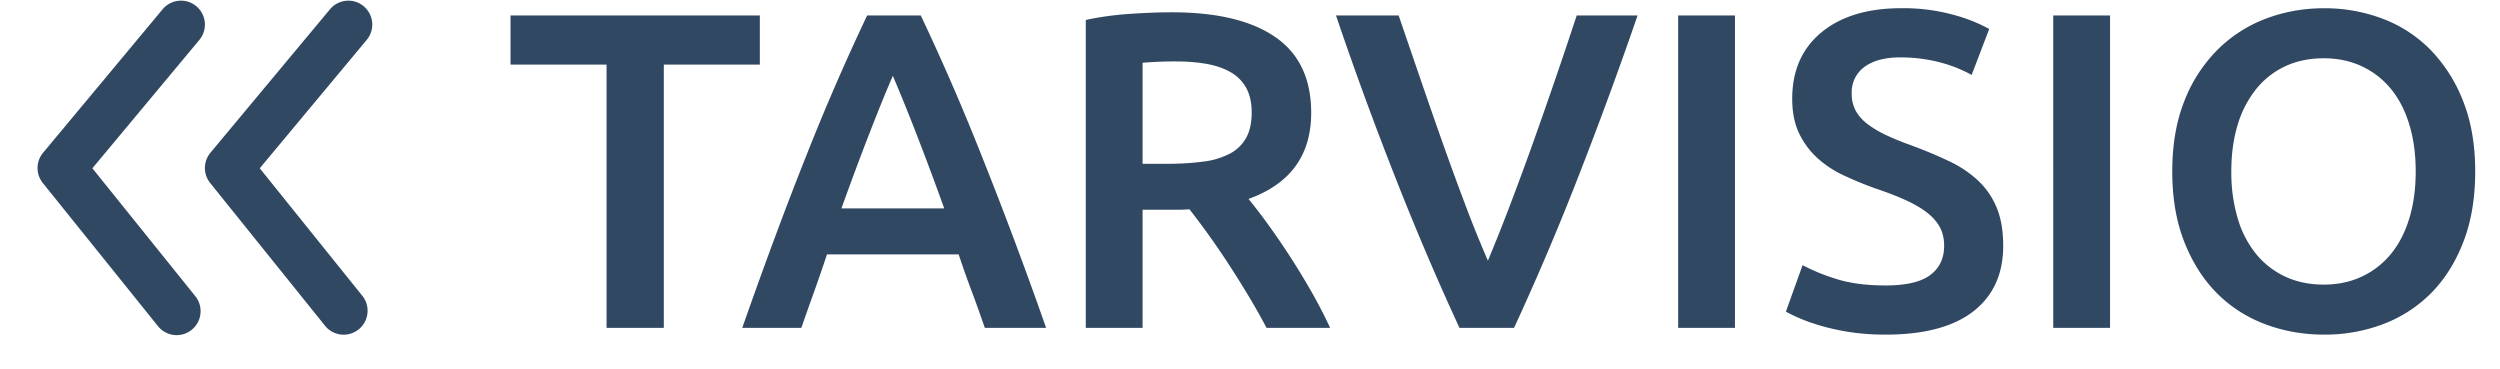 <svg xmlns="http://www.w3.org/2000/svg" xmlns:xlink="http://www.w3.org/1999/xlink" width="61" height="9"><defs><path id="a" d="M1.126 8.948a.583.583 0 01-.074-.821l2.61-3.133-2.516-3.128a.584.584 0 01.909-.732l2.816 3.5a.584.584 0 01-.006.74l-2.917 3.5a.583.583 0 01-.822.074z"/><path id="b" d="M5.21 8.948a.583.583 0 01-.075-.821l2.611-3.133-2.517-3.128a.584.584 0 01.91-.732l2.816 3.5a.584.584 0 01-.007.74l-2.916 3.5a.583.583 0 01-.822.074z"/></defs><g fill="#314863"><path d="M16.197 8V1.576h2.343V.377h-6.083v1.199H14.8V8h1.397zm3.355 0c.103-.293.207-.588.314-.886.106-.296.21-.599.313-.907h3.212c.103.308.209.609.319.902.11.293.216.59.319.891h1.496a103.802 103.802 0 00-1.578-4.213 56.355 56.355 0 00-1.48-3.41h-1.309a56.355 56.355 0 00-1.48 3.41 91.23 91.23 0 00-.753 1.958c-.257.69-.528 1.441-.814 2.255h1.441zm3.487-2.915h-2.508c.235-.653.46-1.258.677-1.815.216-.557.408-1.03.577-1.419.161.374.352.843.572 1.408.22.565.447 1.173.682 1.826zM27.879 8V5.118h.88c.073 0 .161-.004.264-.011a18.47 18.47 0 01.94 1.315c.166.253.329.513.49.78.161.268.312.534.451.798h1.551a11.716 11.716 0 00-.451-.874 18.077 18.077 0 00-1.067-1.655 12.83 12.83 0 00-.473-.617c1.02-.367 1.529-1.067 1.529-2.101 0-.829-.291-1.445-.875-1.848C30.536.502 29.694.3 28.594.3c-.3 0-.642.013-1.023.038-.381.026-.74.076-1.078.149V8h1.386zm.605-4.004h-.605V1.532a9.3 9.3 0 01.814-.033c.271 0 .52.02.748.06.227.04.424.109.588.204a.982.982 0 01.38.385c.088.161.132.36.132.594 0 .25-.044.455-.132.616a.963.963 0 01-.39.385 1.874 1.874 0 01-.644.198 6.37 6.37 0 01-.891.055zM36.943 8a65.523 65.523 0 001.584-3.729c.506-1.298.983-2.596 1.43-3.894h-1.485a132.918 132.918 0 01-1.084 3.157c-.186.52-.372 1.021-.555 1.502-.183.48-.36.922-.528 1.325a29.23 29.23 0 01-.539-1.331 75.08 75.08 0 01-.55-1.502 157.12 157.12 0 01-.55-1.578L34.127.377h-1.529c.44 1.298.915 2.596 1.425 3.894A68.263 68.263 0 0035.611 8h1.331zm5.39 0V.377h-1.386V8h1.386zm3.674.165c.939 0 1.652-.189 2.14-.566.487-.378.731-.912.731-1.601 0-.36-.051-.666-.154-.919a1.893 1.893 0 00-.445-.66 2.719 2.719 0 00-.716-.483c-.282-.136-.603-.27-.962-.402a6.477 6.477 0 01-.566-.231 2.611 2.611 0 01-.451-.264 1.074 1.074 0 01-.298-.325.857.857 0 01-.104-.434.76.76 0 01.313-.649c.21-.154.501-.231.875-.231.315 0 .622.037.919.11.297.073.57.18.819.319l.429-1.122a3.892 3.892 0 00-.874-.346A4.611 4.611 0 0046.392.2c-.821 0-1.47.196-1.947.588-.477.393-.715.934-.715 1.623 0 .33.057.612.17.847.114.235.264.436.452.605.187.169.403.31.649.423.245.114.5.219.764.314.264.088.499.178.704.27.205.091.38.19.523.296.143.107.253.226.33.358.076.132.115.29.115.473 0 .308-.114.546-.341.715-.227.169-.59.253-1.089.253-.477 0-.884-.055-1.221-.165a4.695 4.695 0 01-.803-.33l-.407 1.133c.088.051.205.108.352.17.147.063.32.123.523.182a5.529 5.529 0 001.556.209zM51.485 8V.377h-1.386V8h1.386zm5.225.165a4.02 4.02 0 001.43-.253c.447-.169.838-.42 1.172-.753.333-.334.597-.75.791-1.249.195-.499.292-1.074.292-1.727s-.099-1.226-.297-1.721a3.707 3.707 0 00-.797-1.249 3.232 3.232 0 00-1.172-.759A3.988 3.988 0 0056.71.201c-.499 0-.972.084-1.419.253a3.338 3.338 0 00-1.182.759 3.62 3.62 0 00-.809 1.248c-.198.496-.297 1.07-.297 1.722 0 .653.099 1.228.297 1.727.198.499.464.915.797 1.248.334.334.727.585 1.178.754.45.169.929.253 1.435.253zm-.011-1.221c-.352 0-.667-.066-.946-.198a2.02 2.02 0 01-.71-.556 2.496 2.496 0 01-.445-.869 3.94 3.94 0 01-.154-1.138c0-.418.051-.796.154-1.133a2.56 2.56 0 01.446-.869c.194-.242.43-.429.709-.561.279-.132.594-.198.946-.198.345 0 .656.066.935.198s.515.317.71.556c.194.238.342.527.445.869.103.34.154.72.154 1.138 0 .418-.051.798-.154 1.139-.103.34-.251.63-.446.869a2.02 2.02 0 01-.709.555c-.279.132-.59.198-.935.198z"/><g transform="rotate(-180 5 4.55)"><use xlink:href="#a"/><use xlink:href="#b"/></g></g></svg>